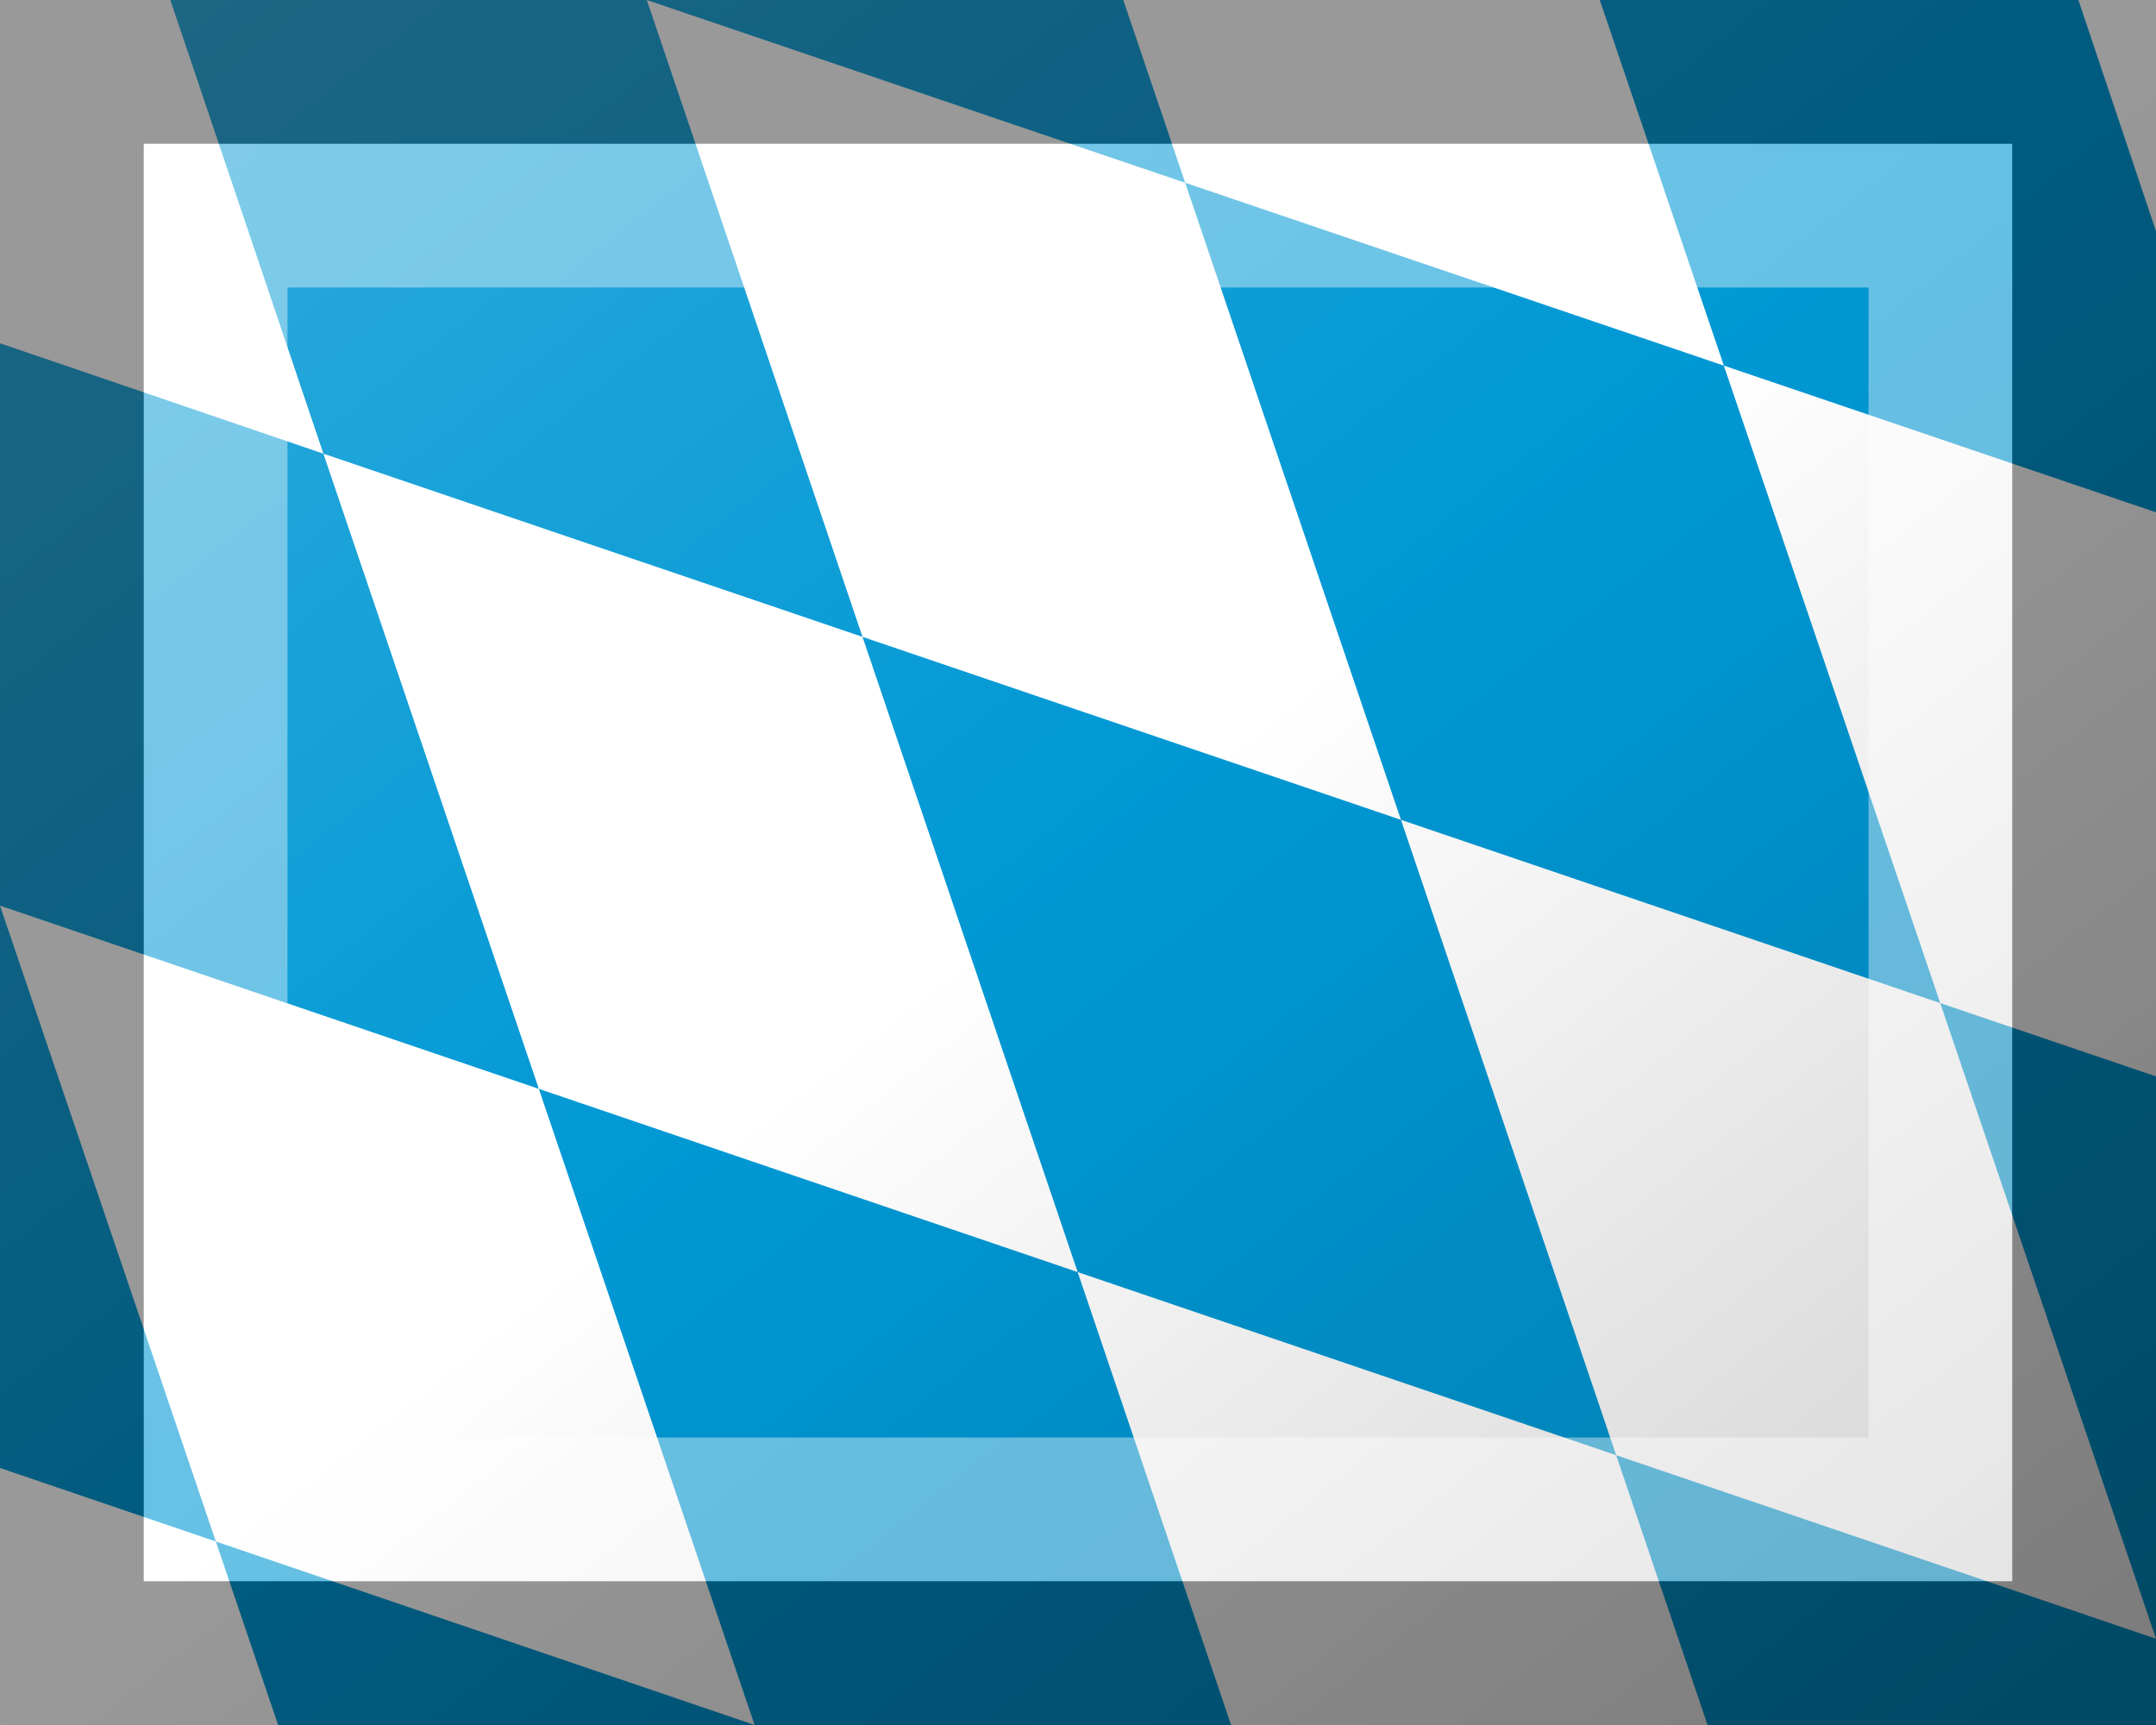 <?xml version="1.0"?>
<svg xmlns="http://www.w3.org/2000/svg" xmlns:xlink="http://www.w3.org/1999/xlink" version="1.1" width="450" height="360" viewBox="0 0 450 360">
<!-- Generated by Kreative Vexillo v1.0 -->
<style>
.blue{fill:rgb(0,152,212);}
.white{fill:rgb(255,255,255);}
</style>
<defs>
<path id="lozenge" d="M 0.964 0.0 L 0.742 0.0 L 1.0 0.95 L 1.0 1.0 L 0.792 1.0 L 0.521 0.0 L 0.3 0.0 L 0.571 1.0 L 0.35 1.0 L 0.15 0.263 L 0.0 0.199 L 0.0 0.525 L 0.129 1.0 L 0.35 1.0 L 0.0 0.851 L 0.0 0.525 L 1.0 0.95 L 1.0 0.624 L 0.15 0.263 L 0.079 0.0 L 0.3 0.0 L 1.0 0.297 L 1.0 0.134 Z"/>
<linearGradient id="glaze" x1="0%" y1="0%" x2="100%" y2="100%">
<stop offset="0%" stop-color="rgb(255,255,255)" stop-opacity="0.2"/>
<stop offset="49.999%" stop-color="rgb(255,255,255)" stop-opacity="0.0"/>
<stop offset="50.001%" stop-color="rgb(0,0,0)" stop-opacity="0.0"/>
<stop offset="100%" stop-color="rgb(0,0,0)" stop-opacity="0.2"/>
</linearGradient>
</defs>
<g>
<rect x="0" y="0" width="450" height="360" class="white"/>
<use xlink:href="#lozenge" transform="translate(0 0) scale(450 360) rotate(0)" class="blue"/>
</g>
<g>
<rect x="0" y="0" width="450" height="360" fill="url(#glaze)"/>
<path d="M 30 30 L 420 30 L 420 330 L 30 330 Z M 60 60 L 60 300 L 390 300 L 390 60 Z" fill="rgb(255,255,255)" opacity="0.4"/>
<path d="M 0 0 L 450 0 L 450 360 L 0 360 Z M 30 30 L 30 330 L 420 330 L 420 30 Z" fill="rgb(0,0,0)" opacity="0.4"/>
</g>
</svg>
